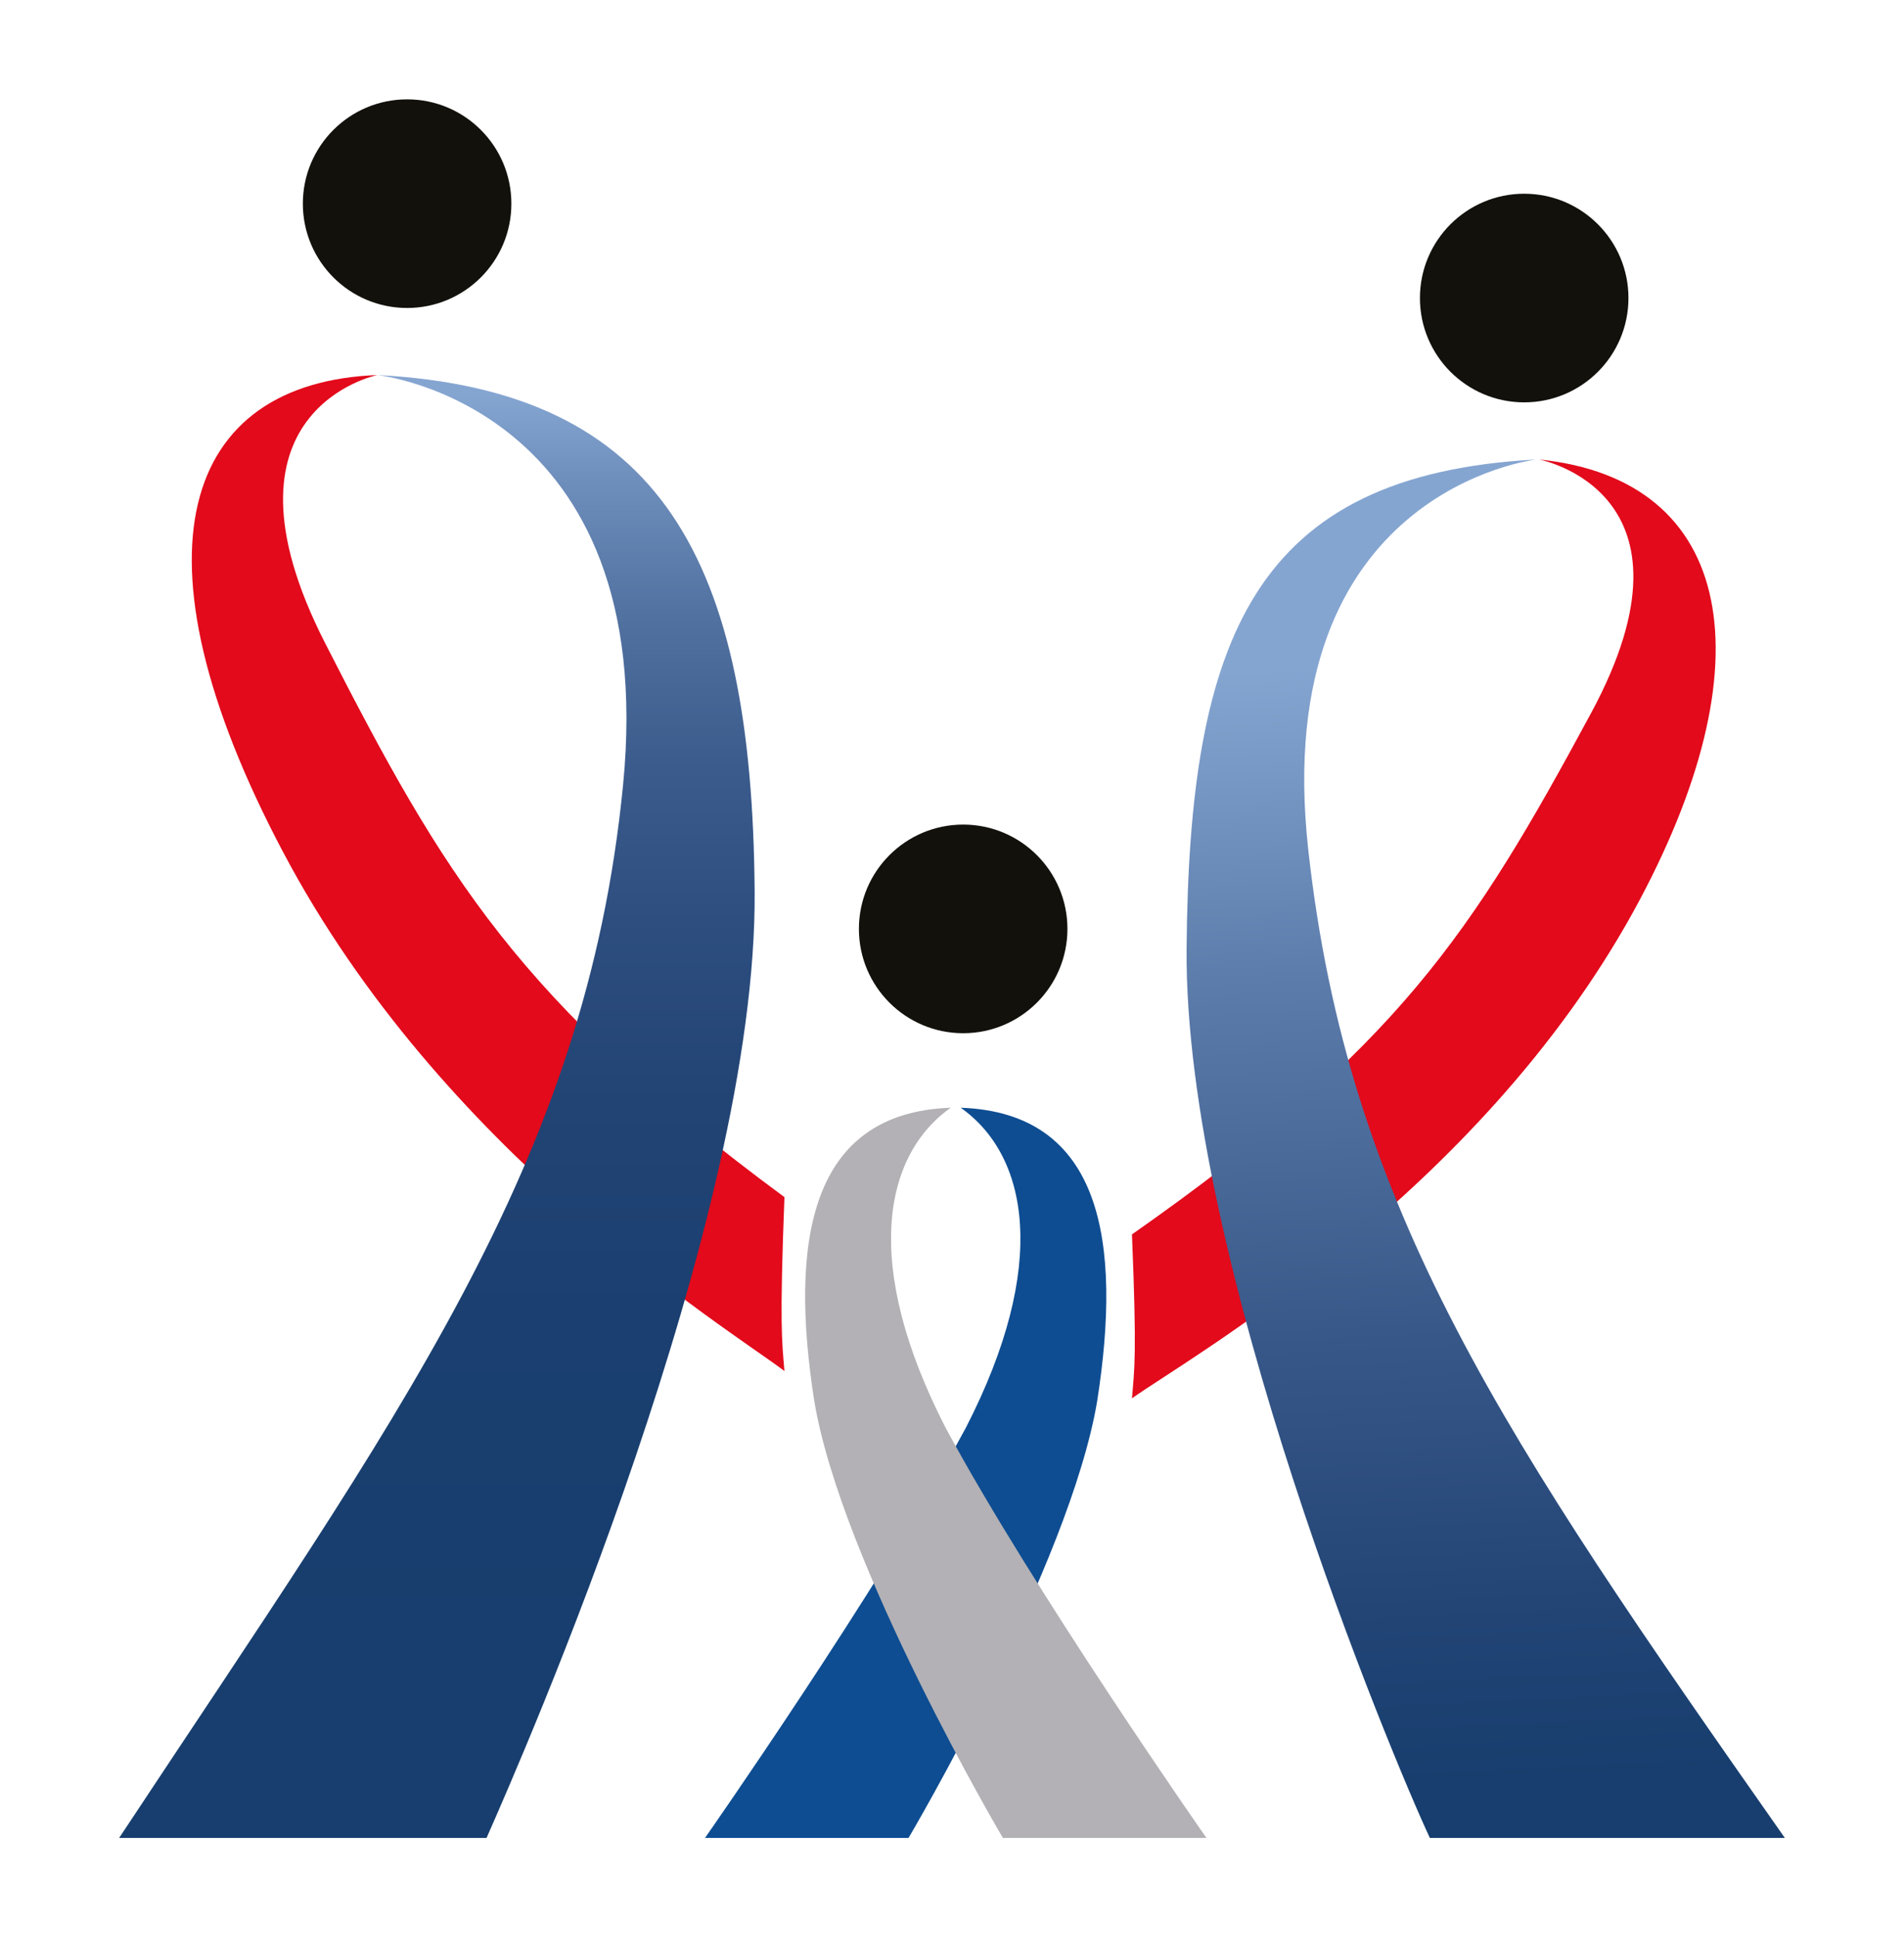 <?xml version="1.0" encoding="utf-8"?>
<!-- Generator: Adobe Illustrator 24.3.0, SVG Export Plug-In . SVG Version: 6.00 Build 0)  -->
<svg version="1.1" id="Layer_1" xmlns="http://www.w3.org/2000/svg" xmlns:xlink="http://www.w3.org/1999/xlink" x="0px" y="0px"
	 viewBox="0 0 76.7 78" style="enable-background:new 0 0 76.7 78;" xml:space="preserve">
<style type="text/css">
	.st0{fill:#E20A1B;}
	.st1{fill:url(#SVGID_1_);}
	.st2{fill:url(#SVGID_2_);}
	.st3{fill:#0E4D92;}
	.st4{fill:#B3B1B5;}
	.st5{fill:#12110C;}
</style>
<g>
	<path class="st0" d="M15.2,15.1c0,0-6.9,1.4-2.1,10.8s7.8,14.4,18.5,22.3c-0.2,5.2-0.1,5.8,0,7c-2.4-1.8-13.8-8.8-20.2-20.9
		S7.4,15.4,15.2,15.1z"/>
	<linearGradient id="SVGID_1_" gradientUnits="userSpaceOnUse" x1="17.615" y1="15.913" x2="17.615" y2="66.531">
		<stop  offset="0" style="stop-color:#85A5D1"/>
		<stop  offset="6.311119e-02" style="stop-color:#6F8FBD"/>
		<stop  offset="0.172" style="stop-color:#5272A1"/>
		<stop  offset="0.29" style="stop-color:#3C5C8D"/>
		<stop  offset="0.418" style="stop-color:#2D4E7F"/>
		<stop  offset="0.561" style="stop-color:#224475"/>
		<stop  offset="0.732" style="stop-color:#1A3F70"/>
		<stop  offset="1" style="stop-color:#173E6E"/>
	</linearGradient>
	<path class="st1" d="M15.2,15.1c0,0,11.4,1.2,9.9,16.5S16.1,56.9,4.8,74c7.5,0,11.9,0,14.8,0c1.5-3.4,10.9-24.8,10.8-38.1
		S26.7,15.7,15.2,15.1z"/>
	<path class="st0" d="M62,18.5c0,0,6.9,1.3,2.1,10.2s-7.8,13.5-18.5,21c0.2,4.9,0.1,5.4,0,6.6c2.4-1.7,13.9-8.2,20.2-19.6
		C71.3,26.7,69.9,19.3,62,18.5z"/>
	<linearGradient id="SVGID_2_" gradientUnits="userSpaceOnUse" x1="58.44" y1="26.631" x2="60.554" y2="71.763">
		<stop  offset="0" style="stop-color:#85A5D1"/>
		<stop  offset="0.274" style="stop-color:#5C7CAB"/>
		<stop  offset="0.602" style="stop-color:#375788"/>
		<stop  offset="0.855" style="stop-color:#214475"/>
		<stop  offset="1" style="stop-color:#173E6E"/>
	</linearGradient>
	<path class="st2" d="M61.9,18.5c0,0-10.8,1.2-9.2,15.7S60.6,57.9,71.9,74c-7.5,0-11.4,0-14.3,0c-1.5-3.2-9.9-23.3-9.8-35.8
		S50.5,19.1,61.9,18.5z"/>
	<path class="st3" d="M28.4,74h8.2c0,0,6.5-11,7.6-17.6c1-6.4,0.2-11.6-5.5-11.8c2.7,1.9,3.6,6.3,0.2,12.9C35.4,64,28.4,74,28.4,74z
		"/>
	<path class="st4" d="M48.6,74h-8.2c0,0-6.5-11-7.6-17.6c-1-6.4-0.2-11.6,5.5-11.8c-2.7,1.9-3.6,6.3-0.2,12.9
		C41.6,64,48.6,74,48.6,74z"/>
	<circle class="st5" cx="38.8" cy="37.4" r="4.2"/>
	<circle class="st5" cx="16.4" cy="8.2" r="4.2"/>
	<circle class="st5" cx="61.4" cy="12" r="4.2"/>
</g>
</svg>
